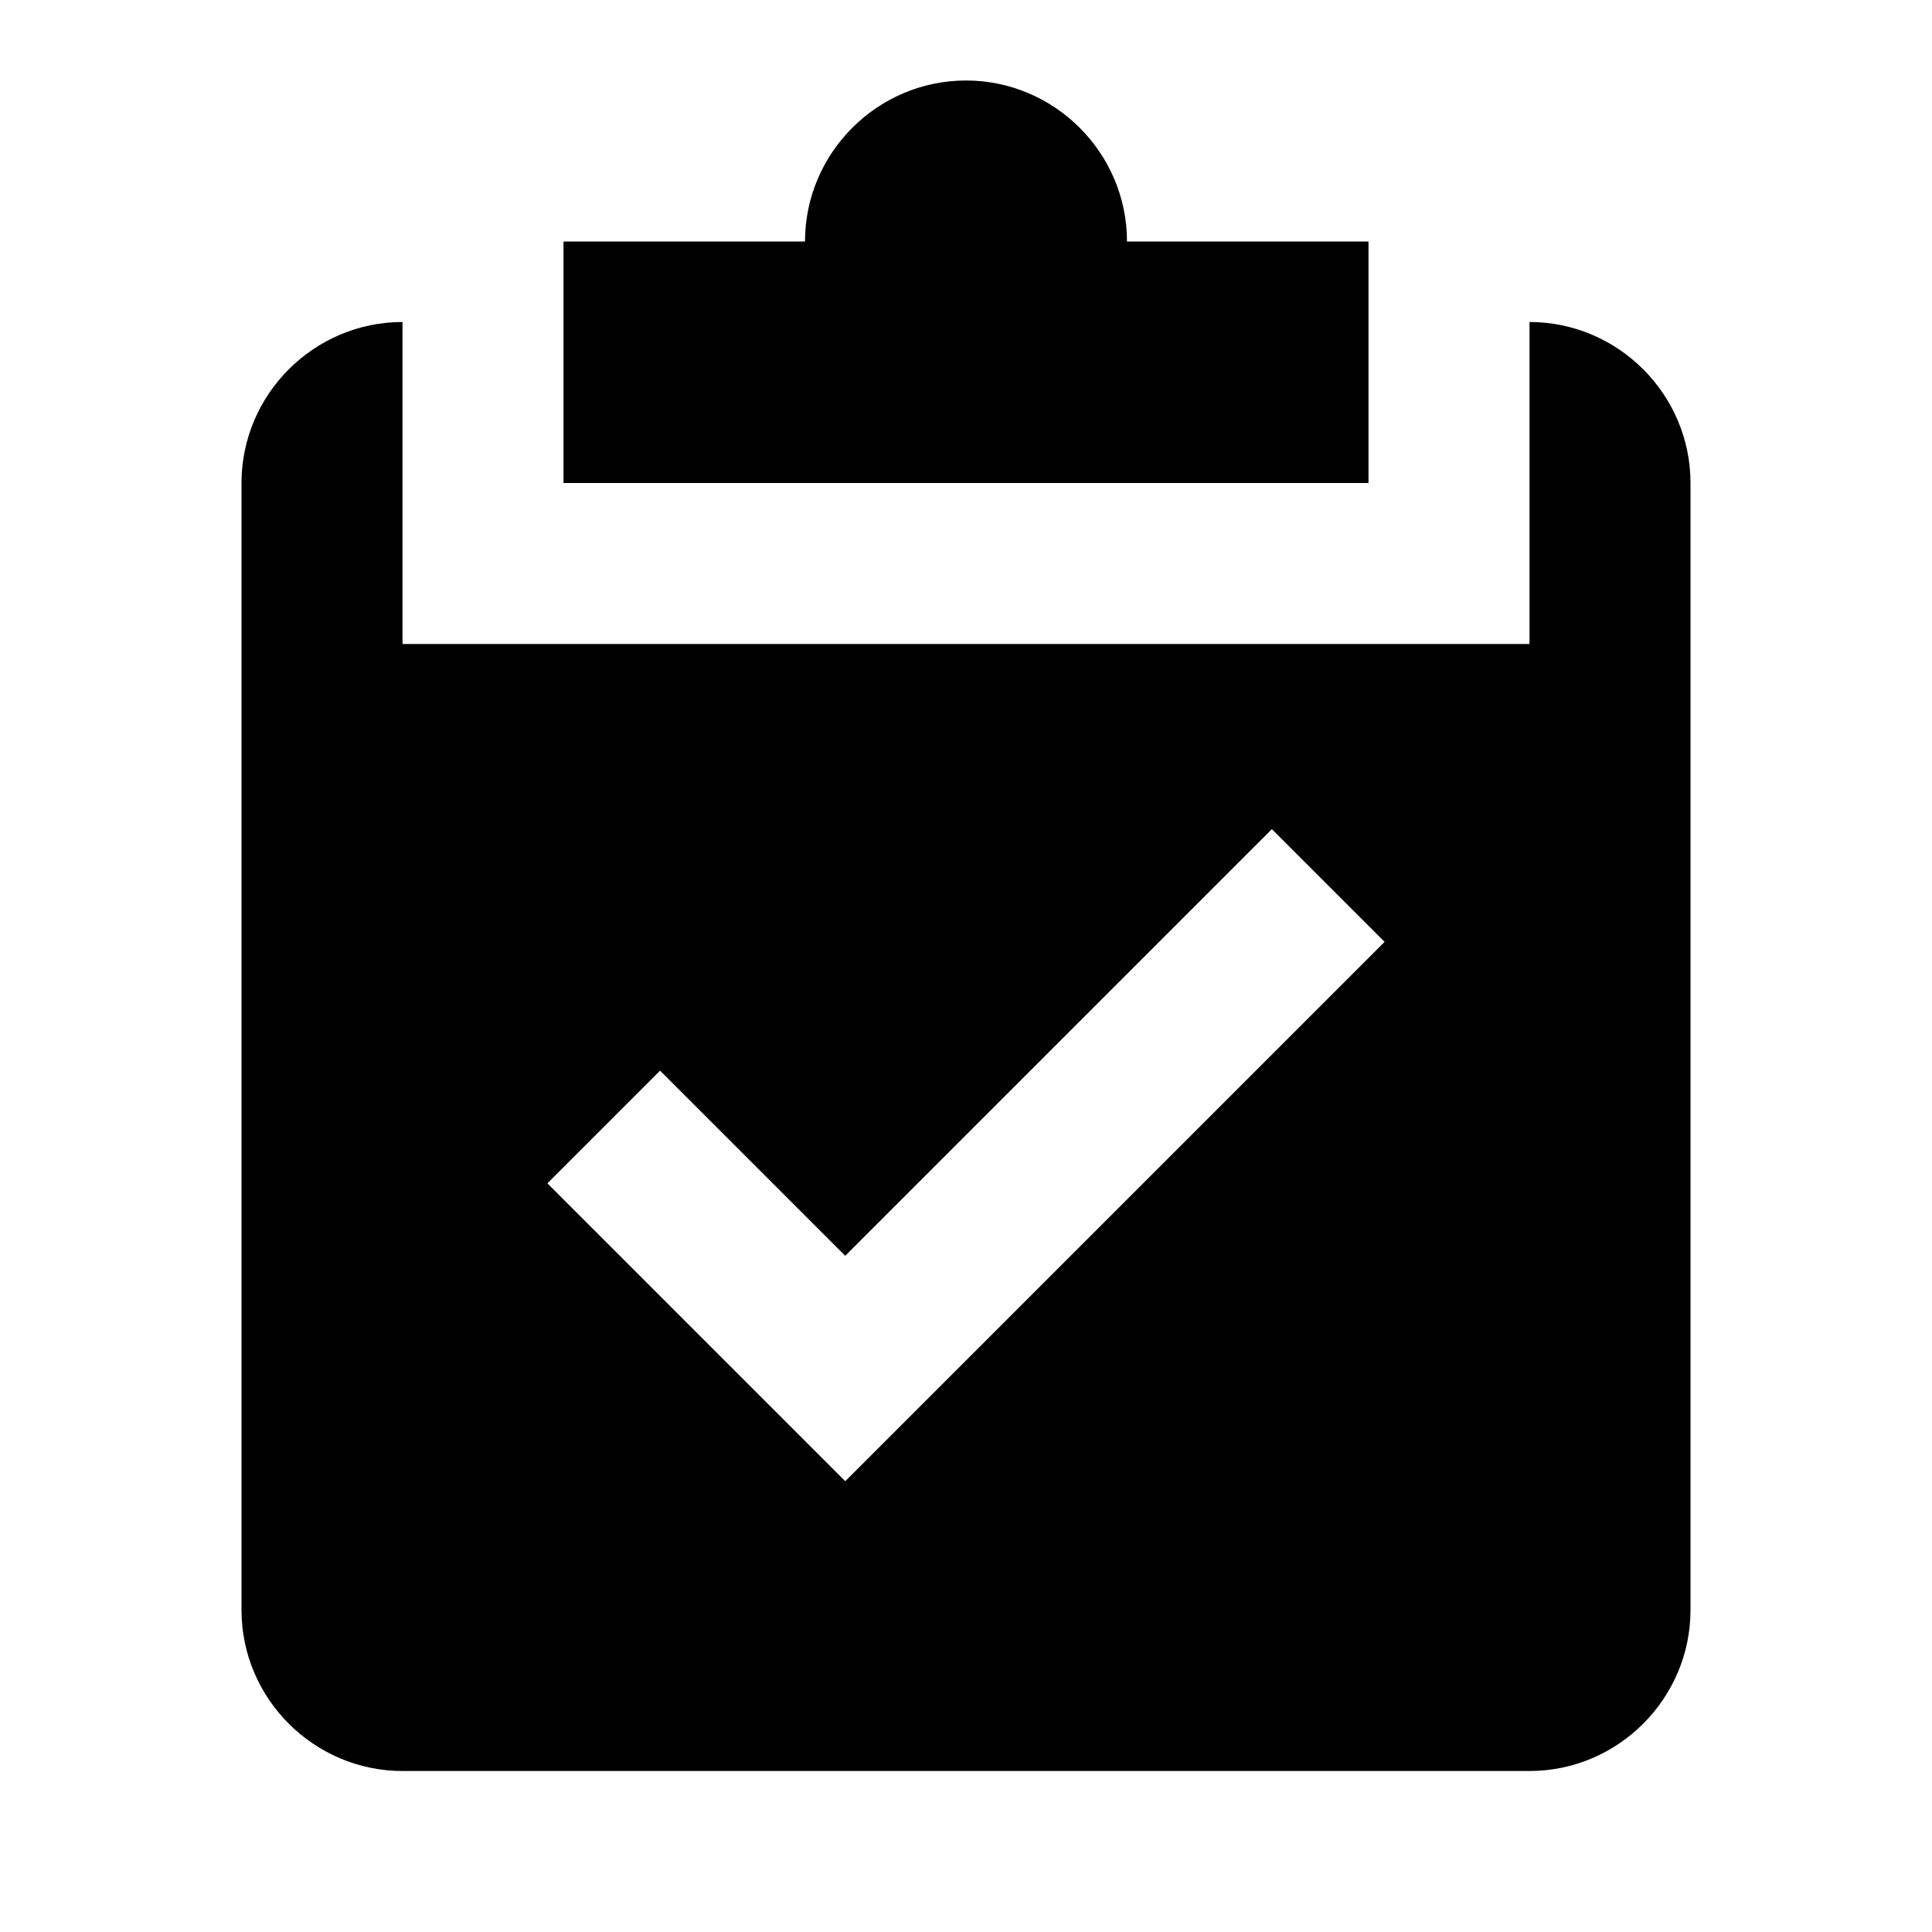 <svg xmlns="http://www.w3.org/2000/svg" viewBox="0 0 24 24" enable-background="new 0 0 24 24"><path d="M17 3h-3c0-1.1-.9-2-2-2s-2 .9-2 2H7v3h10V3zM19 4v4H5V4c-1.1 0-2 .9-2 2v14c0 1.1.9 2 2 2h14c1.1 0 2-.9 2-2V6c0-1.1-.9-2-2-2zm-8.5 14.4l-3.7-3.7 1.4-1.4 2.3 2.3 5.3-5.3 1.4 1.4-6.7 6.7zM5 4z"/></svg>